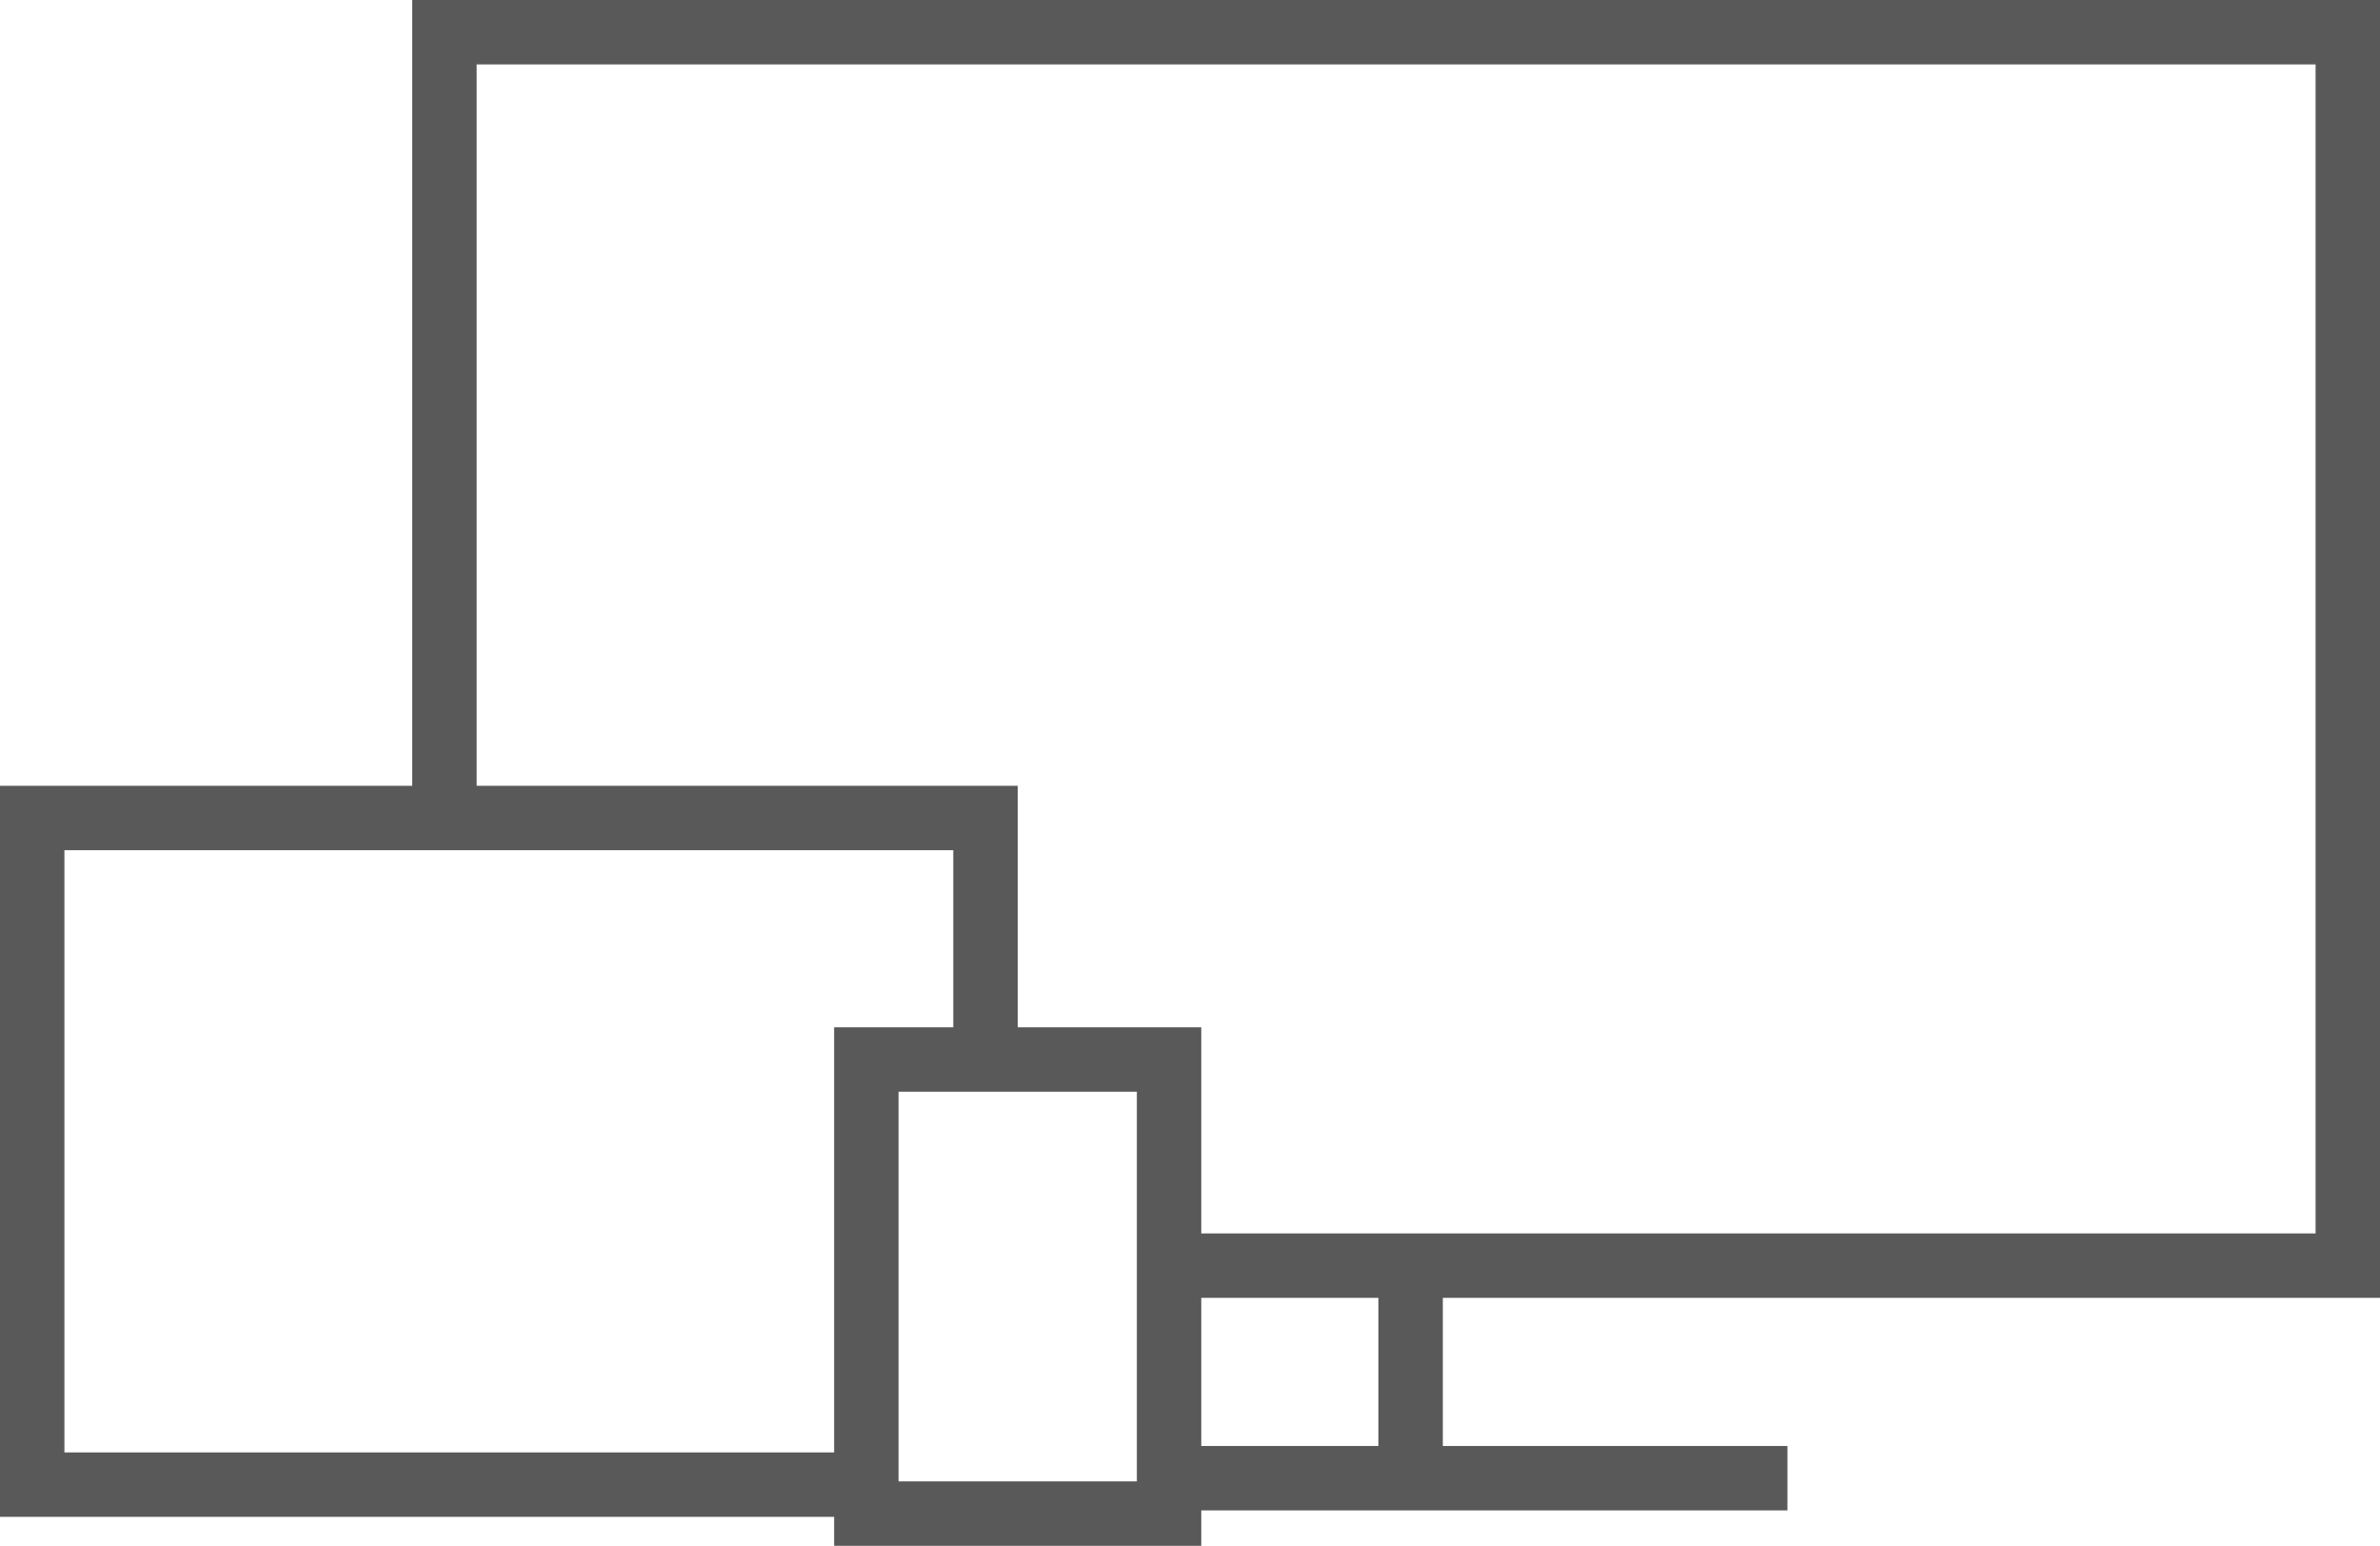 <?xml version="1.0" encoding="UTF-8"?> <!-- Generator: Adobe Illustrator 23.0.1, SVG Export Plug-In . SVG Version: 6.00 Build 0) --> <svg xmlns="http://www.w3.org/2000/svg" xmlns:xlink="http://www.w3.org/1999/xlink" id="S44_Digital_Platforms" x="0px" y="0px" viewBox="0 0 73.9 48" style="enable-background:new 0 0 73.9 48;" xml:space="preserve"> <style type="text/css"> .st0{fill:#595959;} </style> <title>S44_Digital_Platforms</title> <polygon class="st0" points="73.9,40.3 73.9,0 12.8,0 12.8,25.4 14.8,25.4 14.8,2 71.9,2 71.9,38.3 36.3,38.3 36.3,40.3 42.8,40.3 42.8,44.9 36.3,44.9 36.3,46.9 55.5,46.9 55.5,44.9 44.8,44.9 44.8,40.3 "></polygon> <polygon class="st0" points="26.9,47 26.9,45.1 2,45.1 2,26.4 29.6,26.4 29.6,32.9 31.6,32.9 31.6,24.4 0,24.4 0,47.1 31.6,47.1 31.6,47 "></polygon> <path class="st0" d="M25.9,48h11.4V31.9H25.9V48z M27.9,33.9h7.4V46h-7.4V33.9z"></path> </svg> 